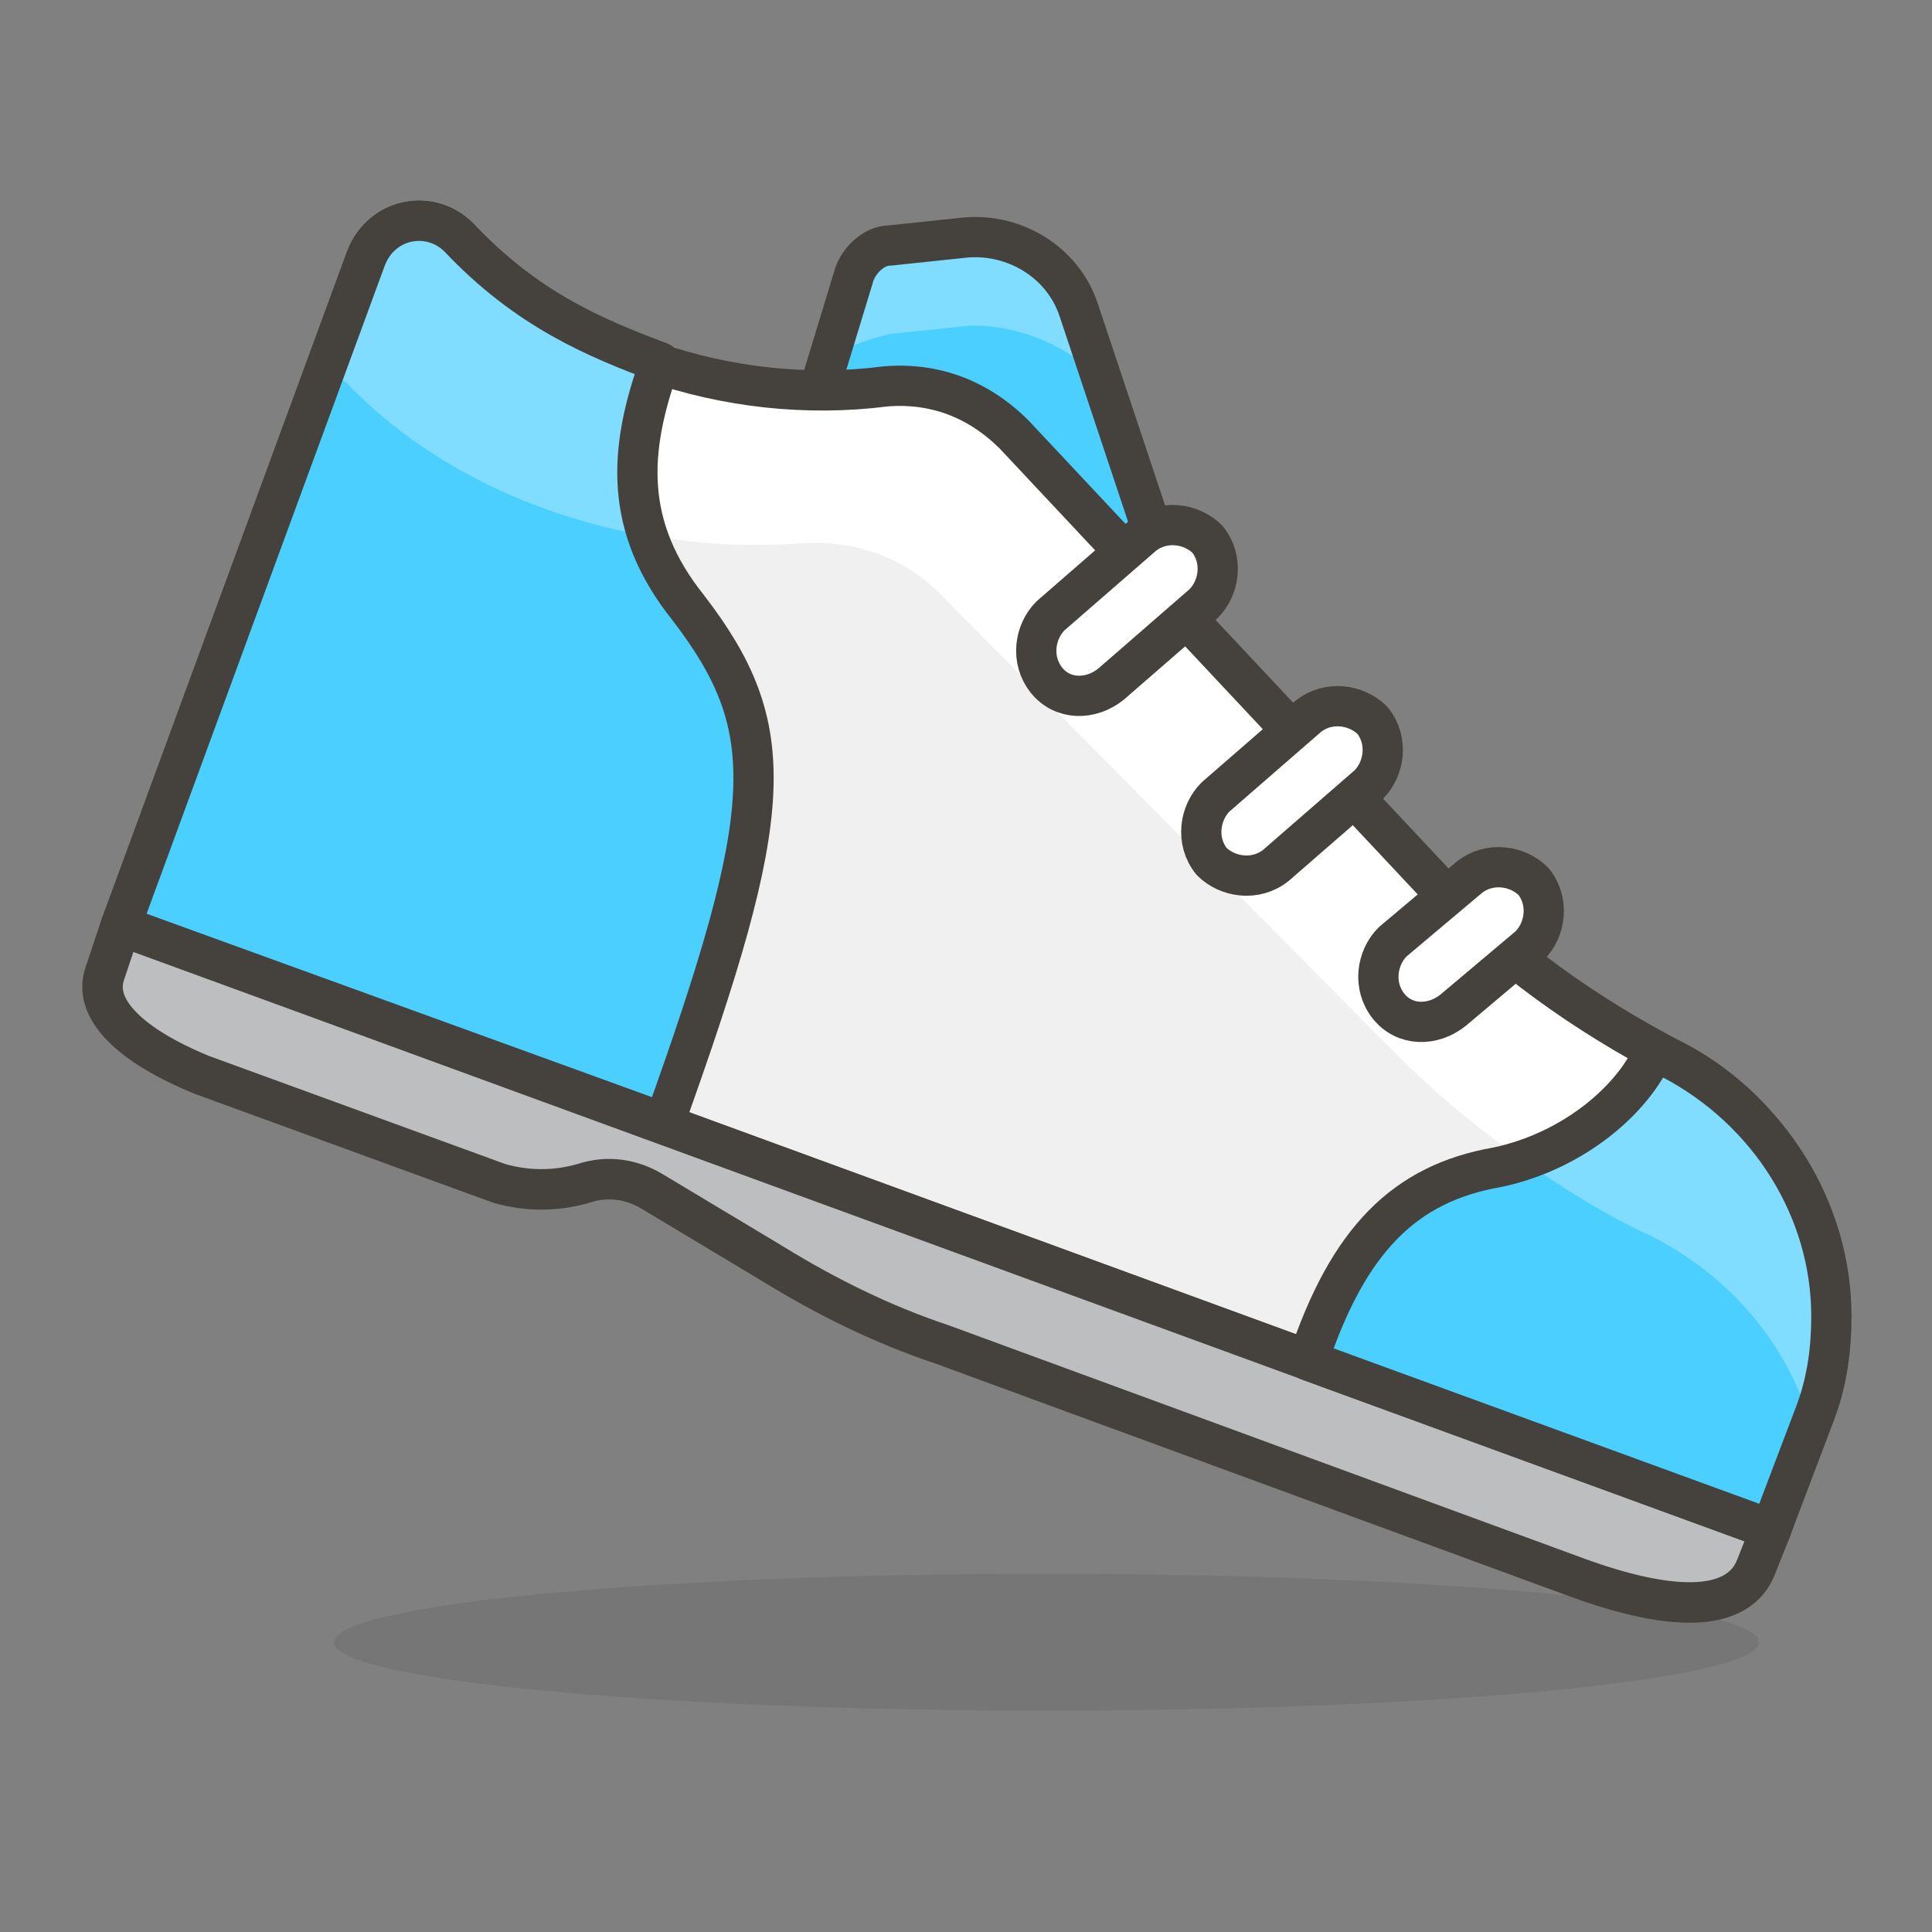 <?xml version="1.0" encoding="utf-8"?>
<!-- Generator: Adobe Illustrator 21.1.0, SVG Export Plug-In . SVG Version: 6.00 Build 0)  -->
<svg version="1.1" xmlns="http://www.w3.org/2000/svg" xmlns:xlink="http://www.w3.org/1999/xlink" x="0px" y="0px"
	 viewBox="0 0 48 48" style="enable-background:new 0 0 48 48;" xml:space="preserve">
<rect x="0" y="0" width="48" height="48" fill="#808080" stroke="none"/>
<style type="text/css">
	.st0{fill:#FFD4C3;stroke:#504B46;stroke-linecap:round;stroke-linejoin:round;stroke-miterlimit:10;}
	.st1{fill:#FFC258;}
	.st2{fill:#4F4B45;}
	.st3{fill:#FABFA5;}
	.st4{fill:none;stroke:#504B46;stroke-linecap:round;stroke-linejoin:round;stroke-miterlimit:10;}
	.Graphic_x0020_Style{opacity:0.15;fill:#45413C;}
	.st5{opacity:0.15;fill:#45413C;}
	.st6{fill:#DEBB7E;stroke:#45413C;stroke-linecap:round;stroke-linejoin:round;stroke-miterlimit:10;}
	.st7{fill:#F0D5A8;}
	.st8{fill:#F7E5C6;}
	.st9{fill:#DEBB7E;}
	.st10{fill:none;stroke:#45413C;stroke-linecap:round;stroke-linejoin:round;stroke-miterlimit:10;}
	.st11{fill:#FFE500;}
	.st12{fill:#EBCB00;}
	.st13{fill:none;stroke:#EBCB00;stroke-linecap:round;stroke-linejoin:round;stroke-miterlimit:10;}
	.st14{fill:#FF6242;stroke:#45413C;stroke-linecap:round;stroke-linejoin:round;stroke-miterlimit:10;}
	.st15{fill:#FFFFFF;stroke:#45413C;stroke-linecap:round;stroke-linejoin:round;stroke-miterlimit:10;}
	.st16{fill:#E5F8FF;}
	.st17{fill:#FFFFFF;}
	.st18{fill:#E8F4FA;}
	.st19{fill:#E8F4FA;stroke:#45413C;stroke-linecap:round;stroke-linejoin:round;stroke-miterlimit:10;}
	.st20{fill:#FFCCDD;}
	.st21{fill:#FFB0CA;stroke:#45413C;stroke-linecap:round;stroke-linejoin:round;stroke-miterlimit:10;}
	.st22{fill:#FF87AF;stroke:#45413C;stroke-linecap:round;stroke-linejoin:round;stroke-miterlimit:10;}
	.st23{fill:#E5F8FF;stroke:#45413C;stroke-linecap:round;stroke-linejoin:round;stroke-miterlimit:10;}
	.st24{fill:#BF8256;stroke:#45413C;stroke-linecap:round;stroke-linejoin:round;stroke-miterlimit:10;}
	.st25{fill:#9CEB60;}
	.st26{fill:#6DD627;}
	.st27{fill:#C8FFA1;}
	.st28{fill:#FFFACF;}
	.st29{fill:#FF87AF;}
	.st30{fill:#FFB0CA;}
	.st31{fill:#FF6196;}
	.st32{fill:#FFCCDD;stroke:#45413C;stroke-linecap:round;stroke-linejoin:round;stroke-miterlimit:10;}
	.st33{fill:#FF6196;stroke:#45413C;stroke-linecap:round;stroke-linejoin:round;stroke-miterlimit:10;}
	.st34{fill:#FFE5EE;}
	.st35{fill:#00B8F0;}
	.st36{fill:#4ACFFF;}
	.st37{fill:#BF8256;}
	.st38{fill:#DEA47A;}
	.st39{fill:#915E3A;}
	.st40{fill:#FFF5E3;}
	.st41{fill:#F0F0F0;}
	.st42{fill:#8CA4B8;}
	.st43{fill:#627B8C;}
	.st44{fill:#C0DCEB;}
	.st45{fill:#FFF48C;}
	.st46{fill:#FFE500;stroke:#45413C;stroke-linecap:round;stroke-linejoin:round;stroke-miterlimit:10;}
	.st47{fill:#FFAA54;}
	.st48{fill:#6DD627;stroke:#45413C;stroke-linecap:round;stroke-linejoin:round;stroke-miterlimit:10;}
	.st49{fill:#FF8A14;}
	.st50{fill:#FFCC99;}
	.st51{fill:#EBCB00;stroke:#45413C;stroke-linecap:round;stroke-linejoin:round;stroke-miterlimit:10;}
	.st52{fill:#00F5BC;stroke:#45413C;stroke-linecap:round;stroke-linejoin:round;stroke-miterlimit:10;}
	.st53{fill:#BF8DF2;stroke:#45413C;stroke-linecap:round;stroke-linejoin:round;stroke-miterlimit:10;}
	.st54{fill:#FF8A14;stroke:#45413C;stroke-linecap:round;stroke-linejoin:round;stroke-miterlimit:10;}
	.st55{fill:#4AEFF7;stroke:#45413C;stroke-linecap:round;stroke-linejoin:round;stroke-miterlimit:10;}
	.st56{fill:#FFF48C;stroke:#45413C;stroke-linecap:round;stroke-linejoin:round;stroke-miterlimit:10;}
	.st57{fill:#FF6242;}
	.st58{fill:#E04122;}
	.st59{fill:#46B000;}
	.st60{fill:none;stroke:#45413C;stroke-miterlimit:10;}
	.st61{fill:#00B8F0;stroke:#45413C;stroke-linecap:round;stroke-linejoin:round;stroke-miterlimit:10;}
	.st62{fill:#FF866E;}
	.st63{fill:#9F5AE5;stroke:#45413C;stroke-linecap:round;stroke-linejoin:round;stroke-miterlimit:10;}
	.st64{fill:#E4FFD1;}
	.st65{fill:#FFFEF2;}
	.st66{fill:#B89558;}
	.st67{fill:none;stroke:#915E3A;stroke-linecap:round;stroke-linejoin:round;stroke-miterlimit:10;}
	.st68{fill:#915E3A;stroke:#45413C;stroke-linecap:round;stroke-linejoin:round;stroke-miterlimit:10;}
	.st69{fill:#BF8DF2;}
	.st70{fill:#9F5AE5;}
	.st71{fill:#DABFF5;}
	.st72{fill:none;stroke:#45413C;stroke-linejoin:round;stroke-miterlimit:10;}
	.st73{fill:#656769;}
	.st74{fill:#87898C;}
	.st75{fill:#E0E0E0;}
	.st76{fill:#BDBEC0;}
	.st77{fill:#656769;stroke:#45413C;stroke-linecap:round;stroke-linejoin:round;stroke-miterlimit:10;}
	.st78{fill:#45413C;stroke:#45413C;stroke-linecap:round;stroke-linejoin:round;stroke-miterlimit:10;}
	.st79{fill:#FFA694;}
	.st80{fill:#E04122;stroke:#45413C;stroke-linecap:round;stroke-linejoin:round;stroke-miterlimit:10;}
	.st81{fill:#E0E0E0;stroke:#45413C;stroke-linecap:round;stroke-linejoin:round;stroke-miterlimit:10;}
	.st82{fill:#F0F0F0;stroke:#45413C;stroke-linecap:round;stroke-linejoin:round;stroke-miterlimit:10;}
	.st83{fill:#DAEDF7;}
	.st84{fill:#BDBEC0;stroke:#45413C;stroke-linecap:round;stroke-linejoin:round;stroke-miterlimit:10;}
	.st85{fill:#87898C;stroke:#45413C;stroke-linecap:round;stroke-linejoin:round;stroke-miterlimit:10;}
	.st86{fill:#00DFEB;}
	.st87{fill:#4AEFF7;}
	.st88{fill:#DAEDF7;stroke:#45413C;stroke-linecap:round;stroke-linejoin:round;stroke-miterlimit:10;}
	.st89{fill:#FFDA8F;}
	.st90{fill:#FFBE3D;}
	.st91{fill:#FFE9BD;}
	.st92{fill:#DEA47A;stroke:#45413C;stroke-linecap:round;stroke-linejoin:round;stroke-miterlimit:10;}
	.st93{fill:#45413C;}
	.st94{fill:#F0C2A1;}
	.st95{fill:none;stroke:#45413C;stroke-width:1.006;stroke-linecap:round;stroke-linejoin:round;stroke-miterlimit:10;}
	.st96{fill:#525252;}
	.st97{fill:#EB6D00;stroke:#45413C;stroke-linecap:round;stroke-linejoin:round;stroke-miterlimit:10;}
	.st98{fill:#EB6D00;}
	.st99{fill:#E5FEFF;}
	.st100{fill:#FF866E;stroke:#45413C;stroke-linecap:round;stroke-linejoin:round;stroke-miterlimit:10;}
	.st101{fill:#627B8C;stroke:#45413C;stroke-linecap:round;stroke-linejoin:round;stroke-miterlimit:10;}
	.st102{fill:#FFFCE5;stroke:#45413C;stroke-linecap:round;stroke-linejoin:round;stroke-miterlimit:10;}
	.st103{fill:#A6FBFF;}
	.st104{fill:#D9FDFF;}
	.st105{fill:#FFFACF;stroke:#45413C;stroke-linecap:round;stroke-linejoin:round;stroke-miterlimit:10;}
	.st106{fill:#B8ECFF;}
	.st107{fill:#FFCABF;}
	.st108{fill:#E5FFF9;}
	.st109{fill:#C8FFA1;stroke:#45413C;stroke-linecap:round;stroke-linejoin:round;stroke-miterlimit:10;}
	.st110{fill:#4CF4FC;}
	.st111{fill:#F0D5A8;stroke:#45413C;stroke-linecap:round;stroke-linejoin:round;stroke-miterlimit:10;}
	.st112{fill:#FFDCD1;stroke:#45413C;stroke-linecap:round;stroke-linejoin:round;stroke-miterlimit:10;}
	.st113{fill:#80DDFF;}
	.st114{fill:#46B000;stroke:#45413C;stroke-linecap:round;stroke-linejoin:round;stroke-miterlimit:10;}
	.st115{fill:#4ACFFF;stroke:#45413C;stroke-linecap:round;stroke-linejoin:round;stroke-miterlimit:10;}
	.st116{fill:#ADC4D9;}
	.st117{fill:#BDBEC0;stroke:#45413C;stroke-width:1.006;stroke-linecap:round;stroke-linejoin:round;stroke-miterlimit:10;}
	.st118{fill:#FFFCE5;}
	.st119{fill:#947746;}
	.st120{fill:#525252;stroke:#45413C;stroke-linecap:round;stroke-linejoin:round;stroke-miterlimit:10;}
</style>
<symbol  id="New_Symbol_14" viewBox="-6.5 -6.5 13 13">
	<path class="st0" d="M0-6c2.2,0,4.1,1.5,4.7,3.5c0,0,0,0,0,0C6.3-2.5,6.4,0,5,0v1c0,2.8-2.2,5-5,5c-2.8,0-5-2.2-5-5V0
		c-1.4,0-1.3-2.5,0.2-2.5c0,0,0,0,0,0C-4.1-4.5-2.2-6,0-6z"/>
	<g>
		<circle class="st1" cx="-1.6" cy="-0.1" r="0.1"/>
		<path class="st2" d="M-1.6,0.5c-0.3,0-0.6-0.3-0.6-0.6S-2-0.8-1.6-0.8C-1.3-0.8-1-0.5-1-0.1S-1.3,0.5-1.6,0.5L-1.6,0.5z"/>
	</g>
	<g>
		<circle class="st1" cx="1.6" cy="-0.1" r="0.1"/>
		<path class="st2" d="M1.6,0.5C1.3,0.5,1,0.2,1-0.1s0.3-0.6,0.6-0.6c0.3,0,0.6,0.3,0.6,0.6S2,0.5,1.6,0.5L1.6,0.5z"/>
	</g>
	<circle class="st3" cx="-3" cy="-1.5" r="0.5"/>
	<circle class="st3" cx="3" cy="-1.5" r="0.5"/>
	<path class="st4" d="M-1.2-3c0.8-0.5,1.7-0.5,2.5,0"/>
</symbol>
<g id="Bg">
</g>
<g id="Icons">
	<g id="XMLID_1876_">
		<ellipse id="XMLID_2866_" class="st5" cx="26" cy="40.8" rx="17.7" ry="1.7"/>
		<path id="XMLID_2865_" class="st36" d="M31.3,21.2L26.8,7.7c-0.4-1.2-1.6-1.9-2.8-1.8l-1.9,0.2c-0.4,0-0.8,0.4-0.9,0.8l-3.5,11.5
			L31.3,21.2z"/>
		<path id="XMLID_2864_" class="st113" d="M26.8,7.7c-0.4-1.2-1.6-1.9-2.8-1.8l-1.9,0.2c-0.4,0-0.8,0.4-0.9,0.8l-0.7,2.2
			c0.1-0.4,1.2-0.7,1.6-0.8L24,8.1c1.2-0.1,3.1,0.6,3.5,1.8L26.8,7.7z"/>
		<path id="XMLID_2863_" class="st10" d="M31.3,21.2L26.8,7.7c-0.4-1.2-1.6-1.9-2.8-1.8l-1.9,0.2c-0.4,0-0.8,0.4-0.9,0.8l-3.5,11.5
			L31.3,21.2z"/>
		<path id="XMLID_2862_" class="st41" d="M44,38L3,23L9.1,6.4c0.4-1,1.6-1.2,2.3-0.5l0,0C14,8.7,18.1,10.1,22,9.6l0,0
			c1.2-0.1,2.3,0.3,3.2,1.2L35.7,22c1.7,1.8,3.7,3.2,5.8,4.3l0,0c3.2,1.6,4.7,5.4,3.5,8.8L44,38z"/>
		<path id="XMLID_1717_" class="st17" d="M8.6,9.5c2.9,2.9,7.2,4.3,11.3,4c1.2-0.1,2.5,0.3,3.4,1.2l11.4,11.5
			c1.8,1.8,3.9,3.3,6.3,4.5c2,1,3.4,2.7,4,4.7l0.1-0.3c1.2-3.4-0.3-7.1-3.5-8.8c-2.2-1.1-4.2-2.6-5.8-4.3L25.1,10.8
			c-0.8-0.9-2-1.3-3.2-1.2c-3.8,0.4-8-0.9-10.6-3.7c-0.7-0.7-1.9-0.5-2.3,0.5L8,9.2C8.2,9.3,8.4,9.4,8.6,9.5z"/>
		<path id="XMLID_1716_" class="st10" d="M44,38L3,23L9.1,6.4c0.4-1,1.6-1.2,2.3-0.5l0,0C14,8.7,18.1,10.1,22,9.6l0,0
			c1.2-0.1,2.3,0.3,3.2,1.2L35.7,22c1.7,1.8,3.7,3.2,5.8,4.3l0,0c3.2,1.6,4.7,5.4,3.5,8.8L44,38z"/>
		<path id="XMLID_1715_" class="st117" d="M39.2,39.2l-15.8-5.8c-1.5-0.5-2.9-1.2-4.2-2l-3-1.8c-0.5-0.3-1.1-0.4-1.7-0.2l0,0
			c-0.7,0.2-1.4,0.2-2.1,0L5,26.7c-1.7-0.7-2.7-1.6-2.4-2.5L3,23l41,15l-0.4,1C43.1,40.1,41.4,40,39.2,39.2z"/>
		<path id="XMLID_1714_" class="st36" d="M45.5,32.7c0,0.8-0.1,1.6-0.4,2.4L44,38l-11.5-4.2c1-3,2.4-4.4,4.7-4.8
			c1.9-0.4,3.4-1.7,3.9-2.9c0.1,0.1,0.3,0.2,0.4,0.2C44,27.6,45.5,30.1,45.5,32.7z"/>
		<path id="XMLID_1713_" class="st113" d="M45.5,32.7c0,0.8-0.1,1.6-0.4,2.4l-0.1,0.3c-0.6-2-2-3.7-4-4.7c-1.1-0.5-2.2-1.2-3.2-1.9
			c1.7-0.5,3-1.7,3.4-2.8c0.9,0.5,1.6,0.8,2.4,1.7C44.9,29.3,45.5,31,45.5,32.7z"/>
		<path id="XMLID_1712_" class="st10" d="M45.5,32.7c0,0.8-0.1,1.6-0.4,2.4L44,38l-11.5-4.2c1-3,2.4-4.4,4.7-4.8
			c1.9-0.4,3.4-1.7,3.9-2.9c0.1,0.1,0.3,0.2,0.4,0.2C44,27.6,45.5,30.1,45.5,32.7z"/>
		<path id="XMLID_1711_" class="st36" d="M16.5,27.9L3,23L8,9.2l1-2.8c0.4-1,1.6-1.2,2.3-0.5c0.1,0.2,0.3,0.3,0.5,0.5
			c0.2,0.2,0.3,0.3,0.5,0.4l0,0c0.2,0.1,0.3,0.3,0.5,0.4c0.4,0.3,0.7,0.5,1.1,0.7C14,8,14.3,8.1,14.5,8.3c0.2,0.1,0.4,0.2,0.6,0.3
			c0.4,0.2,0.8,0.3,1.2,0.5c-0.6,1.5-0.8,2.9-0.3,4.3c0.2,0.6,0.5,1.2,1,1.8C19.4,18.1,19.3,20.1,16.5,27.9z"/>
		<path id="XMLID_1710_" class="st113" d="M16,13.3c-2.8-0.5-5.5-1.8-7.4-3.8C8.4,9.4,8.2,9.3,8,9.2l1-2.8c0.4-1,1.6-1.2,2.3-0.5
			c1.3,1.5,3.3,2.6,5,3.1C15.8,10.6,15.6,12,16,13.3z"/>
		<path id="XMLID_1709_" class="st10" d="M16.5,27.9L3,23L9.1,6.4c0.4-1,1.6-1.2,2.3-0.5c1.7,1.8,3.4,2.5,5,3.1
			c-0.8,2.2-0.9,4.1,0.7,6.1C19.4,18.1,19.3,20.1,16.5,27.9z"/>
		<path id="XMLID_1708_" class="st15" d="M30.1,21.4L30.1,21.4c-0.4-0.5-0.3-1.2,0.1-1.6l2.3-2c0.5-0.4,1.2-0.3,1.6,0.1l0,0
			c0.4,0.5,0.3,1.2-0.1,1.6l-2.3,2C31.2,21.9,30.5,21.8,30.1,21.4z"/>
		<path id="XMLID_1689_" class="st15" d="M26,16.9L26,16.9c-0.4-0.5-0.3-1.2,0.1-1.6l2.3-2c0.5-0.4,1.2-0.3,1.6,0.1l0,0
			c0.4,0.5,0.3,1.2-0.1,1.6l-2.3,2C27.1,17.4,26.4,17.4,26,16.9z"/>
		<path id="XMLID_1688_" class="st15" d="M34.5,25L34.5,25c-0.4-0.5-0.3-1.2,0.1-1.6l1.9-1.6c0.5-0.4,1.2-0.3,1.6,0.1l0,0
			c0.4,0.5,0.3,1.2-0.1,1.6l-1.9,1.6C35.6,25.5,34.9,25.5,34.5,25z"/>
	</g>
</g>
</svg>
